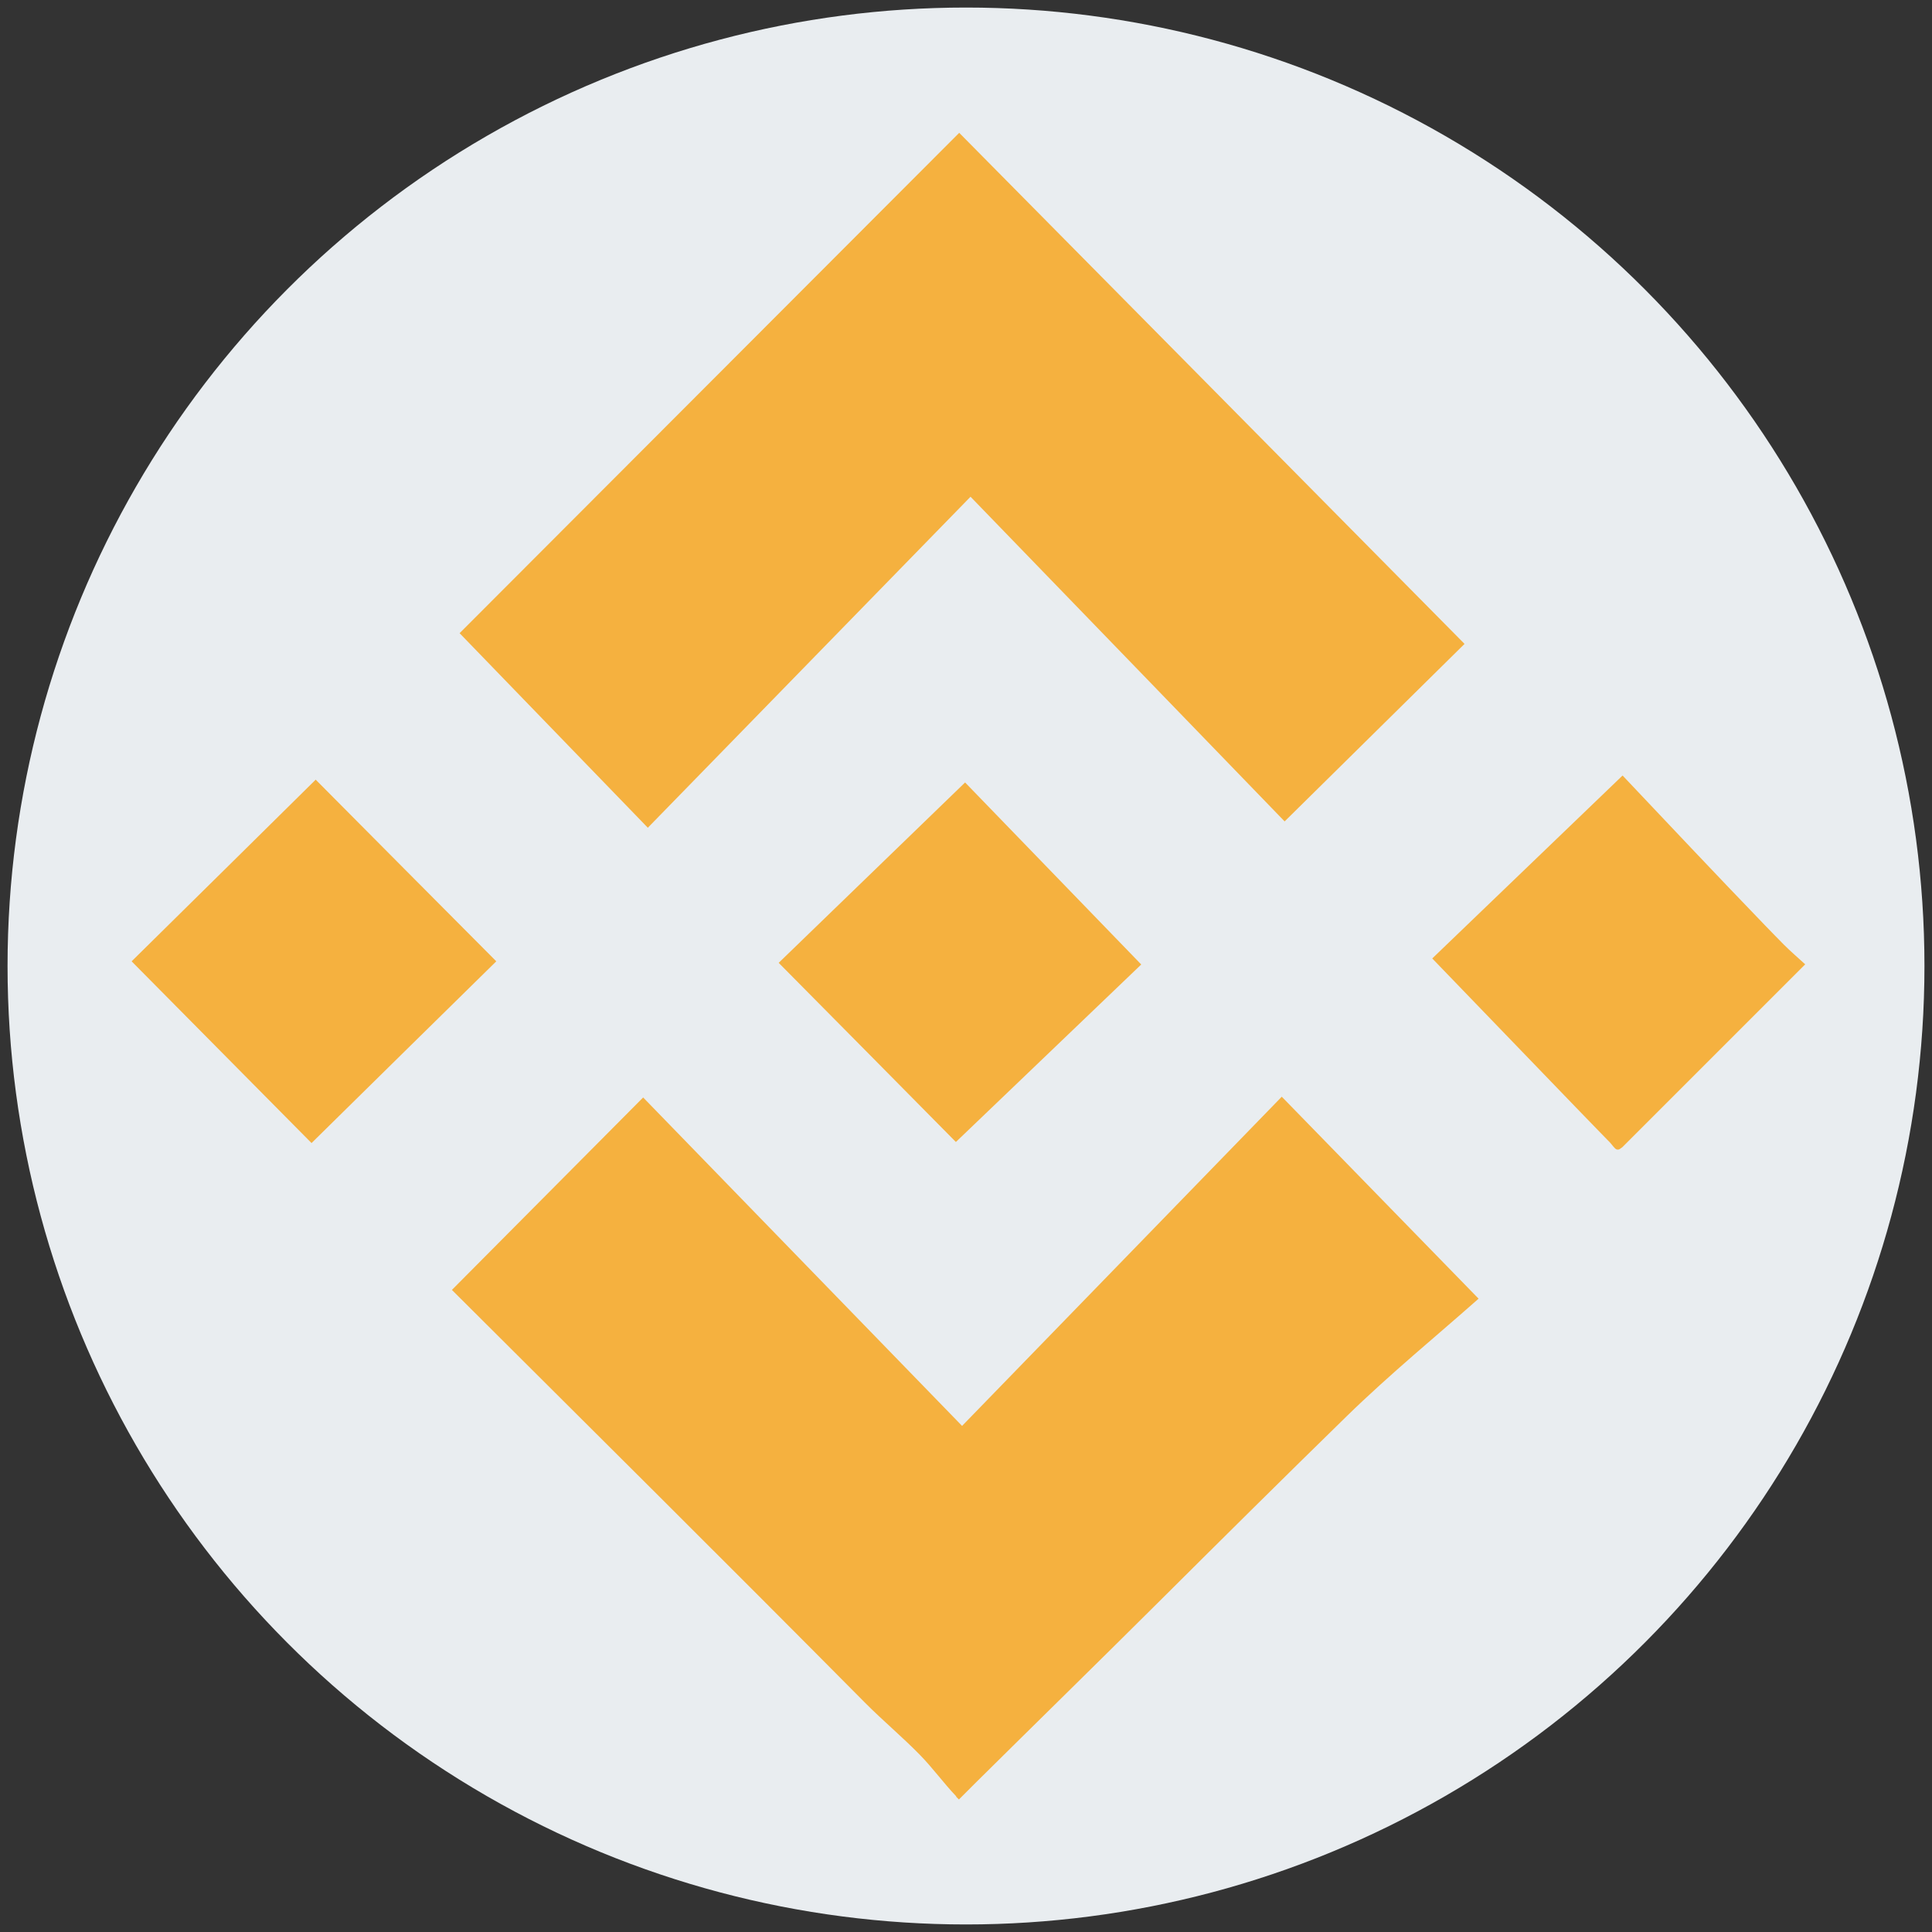 <?xml version="1.0" encoding="UTF-8"?><svg id="Layer_1" xmlns="http://www.w3.org/2000/svg" viewBox="0 0 128 128"><rect x="0" y="0" width="128" height="128" fill="#333333" stroke="none"/><defs><style>.cls-1{fill:#e9edf0;}.cls-1,.cls-2{stroke-width:0px;}.cls-2{fill:#f5b13f;}</style></defs><circle class="cls-1" cx="64" cy="64" r="63.5"/><g id="BTCDOM"><path class="cls-2" d="m63.36,119.02c-.84-.88-1.55-1.87-2.4-2.74-1.18-1.21-2.48-2.29-3.67-3.49-9.09-9.17-18.26-18.27-27.35-27.33,4.21-4.24,8.28-8.33,12.67-12.75,6.9,7.1,13.82,14.23,21.13,21.76,7.31-7.53,14.23-14.66,21.18-21.81,4.3,4.41,8.28,8.5,13.04,13.38-2.74,2.43-5.86,4.98-8.74,7.79-4.2,4.1-8.37,8.24-12.53,12.38-4.02,4-8.09,7.98-12.11,11.96-.35.35-.7.7-1.05,1.05-.06-.06-.13-.13-.19-.19Z"/><path class="cls-2" d="m118.2,62.6c-.42-.42-.84-.86-1.26-1.29-3.31-3.43-6.57-6.9-9.44-9.93-4.67,4.49-8.83,8.49-12.61,12.12,0,0,8.73,9.05,9.5,9.85.52.53,1.03,1.07,1.55,1.6.25.26.5.52.76.78.09.1.28.38.4.42.17.05.23-.04.39-.15l11.73-11.73.38-.38c-.47-.43-.96-.85-1.41-1.3Z"/><path class="cls-2" d="m97.04,42.65c-3.65,3.6-7.72,7.61-11.93,11.77-6.81-7.04-13.71-14.18-20.81-21.51-7.53,7.72-14.46,14.83-21.38,21.93-4.49-4.64-8.5-8.79-12.47-12.89,10.79-10.8,21.98-22.01,33.1-33.15,11.11,11.24,22.24,22.49,33.48,33.86Z"/><path class="cls-2" d="m20.92,51.66c3.86,3.89,7.93,7.98,11.96,12.03-4.01,3.94-8.12,7.98-12.24,12.04-3.84-3.88-7.89-7.97-11.92-12.04,4.02-3.96,8.12-8.01,12.2-12.04Z"/><path class="cls-2" d="m63.33,75.66c-3.71-3.76-7.72-7.81-11.74-11.87,4.06-3.93,8.2-7.94,12.35-11.95,3.63,3.75,7.64,7.9,11.67,12.06-3.77,3.61-7.94,7.6-12.28,11.76Z"/></g></svg>